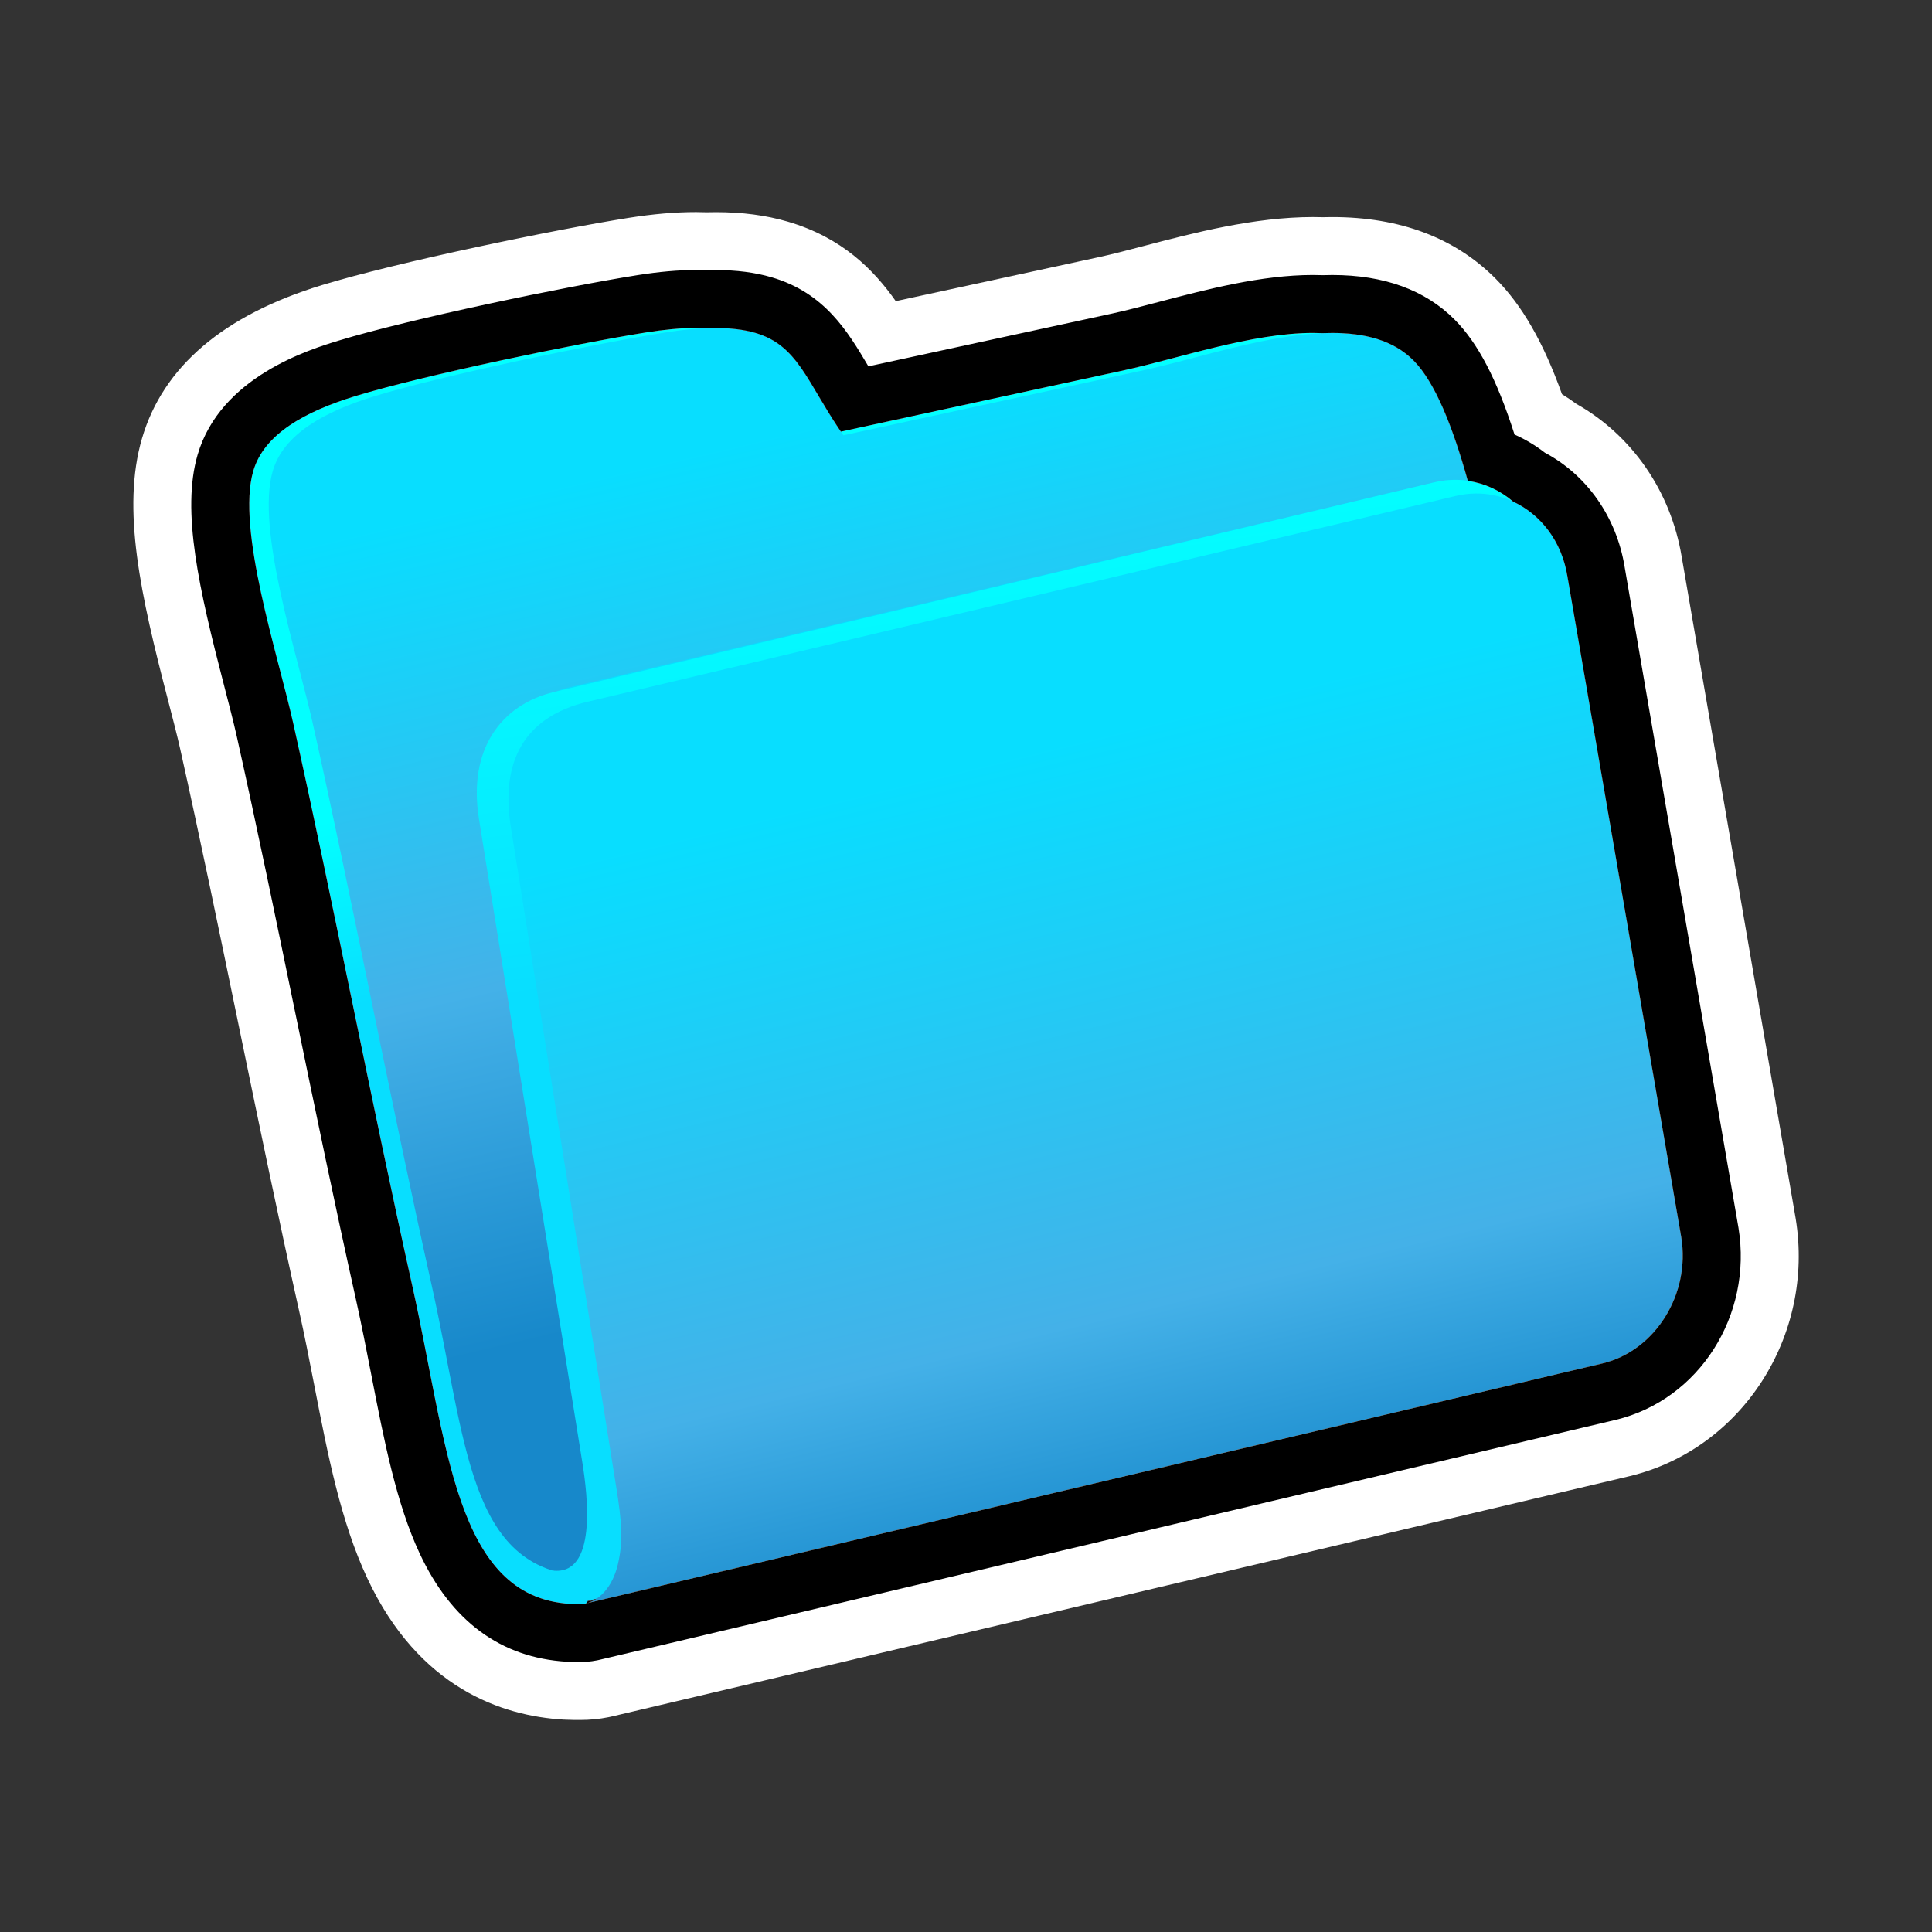 <?xml version="1.0" encoding="utf-8"?>
<!-- Generator: Adobe Illustrator 15.0.0, SVG Export Plug-In . SVG Version: 6.00 Build 0)  -->
<!DOCTYPE svg PUBLIC "-//W3C//DTD SVG 1.1//EN" "http://www.w3.org/Graphics/SVG/1.1/DTD/svg11.dtd">
<svg version="1.1" xmlns="http://www.w3.org/2000/svg" xmlns:xlink="http://www.w3.org/1999/xlink" x="0px" y="0px" width="200px"
	 height="200px" viewBox="0 0 200 200" enable-background="new 0 0 200 200" xml:space="preserve">
<rect x="0" y="0" width="200" height="200" fill="#333333" stroke="none"/>
<g id="icon">
	<g id="Layer_2">
	</g>
	<g id="Layer_1_1_">
		<g>
			
				<linearGradient id="SVGID_1_" gradientUnits="userSpaceOnUse" x1="130.606" y1="35.602" x2="158.868" y2="-84.517" gradientTransform="matrix(1 0 0 -1 -50 61)">
				<stop  offset="0.176" style="stop-color:#08DEFF"/>
				<stop  offset="0.648" style="stop-color:#44B1E8"/>
			</linearGradient>
			<path fill="url(#SVGID_1_)" d="M164.656,113.109c-2.03-10.078-11.406-50.265-13.997-60.584
				c-1.726-6.869-3.769-12.616-6.358-15.219c-6.023-6.057-19.42-0.823-27.896,1.014c-11.559,2.504-21.004,4.552-31.118,6.743
				c-3.775-5.445-4.626-9.29-9.116-10.604c-2.499-0.73-5.754-0.604-9.239-0.052c-7.266,1.152-23.087,4.442-30.099,6.584
				c-5.295,1.617-9.502,3.958-10.615,7.77c-1.758,6.025,2.539,18.938,4.147,26.146c4.185,18.757,8.1,39.3,12.314,58.19
				c3.64,16.312,4.376,32.215,16.348,32.936c37.736-8.178,63.455-18.455,101.19-26.631
				C167.463,136.221,167.17,125.584,164.656,113.109z"/>
			
				<linearGradient id="SVGID_2_" gradientUnits="userSpaceOnUse" x1="141.614" y1="-10.612" x2="145.969" y2="-29.381" gradientTransform="matrix(1 0 0 -1 -50 61)">
				<stop  offset="0" style="stop-color:#03FFFF"/>
				<stop  offset="1" style="stop-color:#08DEFF"/>
			</linearGradient>
			<path fill="url(#SVGID_2_)" d="M164.656,113.109c-2.03-10.078-11.406-50.265-13.997-60.584
				c-1.726-6.869-3.769-12.616-6.358-15.219c-6.023-6.057-19.42-0.823-27.896,1.014c-11.559,2.504-21.004,4.552-31.118,6.743
				c-3.775-5.445-4.626-9.29-9.116-10.604c-2.499-0.73-5.754-0.604-9.239-0.052c-7.266,1.152-23.087,4.442-30.099,6.584
				c-5.295,1.617-9.502,3.958-10.615,7.77c-1.758,6.025,2.539,18.938,4.147,26.146c4.185,18.757,8.1,39.3,12.314,58.19
				c3.64,16.312,4.376,32.215,16.348,32.936c0.896,0,1.183,0.054,1.604-0.037c0.209-0.045,0.082-0.328,0.291-0.373
				c36.711-7.945,62.195-18.182,99.296-26.221C167.463,136.221,167.17,125.584,164.656,113.109z"/>
			
				<linearGradient id="SVGID_3_" gradientUnits="userSpaceOnUse" x1="132.655" y1="35.497" x2="156.505" y2="-65.867" gradientTransform="matrix(1 0 0 -1 -50 61)">
				<stop  offset="0.176" style="stop-color:#08DEFF"/>
				<stop  offset="0.648" style="stop-color:#44B1E8"/>
				<stop  offset="1" style="stop-color:#1788CA"/>
			</linearGradient>
			<path fill="url(#SVGID_3_)" d="M166.672,113.109c-2.029-10.078-11.406-50.265-13.996-60.584
				c-1.725-6.869-3.77-12.616-6.357-15.219c-6.024-6.057-19.42-0.823-27.897,1.014c-11.56,2.504-21.004,4.552-31.118,6.743
				c-3.776-5.445-4.626-9.29-9.116-10.604c-2.499-0.73-5.754-0.604-9.239-0.052c-7.267,1.152-23.088,4.442-30.1,6.584
				c-5.295,1.617-9.501,3.958-10.614,7.77c-1.758,6.025,2.539,18.938,4.147,26.146c4.185,18.757,8.1,39.3,12.314,58.19
				c3.64,16.312,3.756,29.336,15.729,30.057c37.736-8.178,64.074-15.576,101.811-23.752
				C169.479,136.221,169.186,125.584,166.672,113.109z"/>
			
				<linearGradient id="SVGID_4_" gradientUnits="userSpaceOnUse" x1="-537.608" y1="77.454" x2="-514.483" y2="-34.021" gradientTransform="matrix(0.964 -0.004 -0.321 -1.036 626.323 136.862)">
				<stop  offset="0.176" style="stop-color:#08DEFF"/>
				<stop  offset="1" style="stop-color:#44B1E8"/>
			</linearGradient>
			<path fill="url(#SVGID_4_)" d="M171.471,126.238c0.961,5.893-2.684,11.74-8.139,13.062L59.531,166.049c0,0,2.74-1.021,3.03-2.418
				c0.432-2.076,0.114-2.842-0.459-6.363L50.688,84.24c-0.96-5.893,2.684-11.741,8.141-13.062l89.612-21.24
				c5.455-1.321,10.656,2.382,11.615,8.274L171.471,126.238z"/>
			
				<linearGradient id="SVGID_5_" gradientUnits="userSpaceOnUse" x1="-534.1" y1="78.92" x2="-529.528" y2="41.126" gradientTransform="matrix(0.964 -0.004 -0.321 -1.036 626.323 136.862)">
				<stop  offset="0" style="stop-color:#03FFFF"/>
				<stop  offset="1" style="stop-color:#08DEFF"/>
			</linearGradient>
			<path fill="url(#SVGID_5_)" d="M171.471,126.238c0.961,5.893-2.684,11.74-8.139,13.062L59.531,166.049
				c0,0-2.508-1.043-2.344-3.469c4.65,0.574,3.657-7.75,3.083-11.271l-10.7-66.606c-1.127-7.137,2.303-11.741,7.76-13.062
				l91.111-21.701c5.455-1.321,10.656,2.382,11.615,8.274L171.471,126.238z"/>
			
				<linearGradient id="SVGID_6_" gradientUnits="userSpaceOnUse" x1="-535.956" y1="75.991" x2="-513.049" y2="-34.43" gradientTransform="matrix(0.964 -0.004 -0.321 -1.036 626.323 136.862)">
				<stop  offset="0.176" style="stop-color:#08DEFF"/>
				<stop  offset="0.648" style="stop-color:#44B1E8"/>
				<stop  offset="0.849" style="stop-color:#1788CA"/>
			</linearGradient>
			<path fill="url(#SVGID_6_)" d="M174.045,128.076c0.962,5.893-2.684,11.74-8.138,13.061L60.629,165.996
				c0,0,2.625-0.408,3.418-4.449c0.43-2.076,0.328-4.018-0.246-7.539L52.887,85.657c-0.961-5.893,0.617-11.36,8.14-13.061
				l89.614-21.241c5.455-1.321,10.654,2.383,11.614,8.274L174.045,128.076z"/>
		</g>
	</g>
</g>
<g id="outline_x5F_white">
	<g>
		<g>
			<path fill="#FFFFFF" d="M72.05,33.953c0.353,0,0.699,0.008,1.038,0.025c0.339-0.014,0.674-0.021,1.002-0.021
				c1.502,0,2.889,0.149,4.096,0.502c4.383,1.282,5.306,4.981,8.859,10.222c9.459-2.049,18.475-4.004,29.359-6.361
				c5.543-1.202,13.188-3.854,19.503-3.854c0.337,0,0.67,0.008,0.999,0.023c0.342-0.014,0.679-0.021,1.014-0.021
				c3.342,0,6.312,0.741,8.398,2.838c2.233,2.246,4.062,6.838,5.63,12.47c1.747,0.253,3.366,1.001,4.698,2.156
				c2.846,1.318,5.021,4.095,5.607,7.697l11.79,68.446c0.962,5.893-2.683,11.739-8.138,13.061L60.718,165.977
				c0.145-0.037,0.45-0.134,0.822-0.35l-0.758,0.159c-0.023,0.089-0.039,0.185-0.154,0.209c-0.192,0.041-0.357,0.053-0.565,0.053
				c-0.137,0-0.293-0.005-0.487-0.01l-0.045,0.01c0,0-0.011-0.004-0.024-0.011c-0.14-0.003-0.295-0.005-0.481-0.005
				c-11.972-0.722-12.708-16.623-16.348-32.937c-4.215-18.891-8.129-39.434-12.314-58.189c-1.608-7.208-5.905-20.12-4.147-26.146
				c1.113-3.812,5.319-6.152,10.615-7.77c7.012-2.142,22.833-5.432,30.099-6.584C68.721,34.124,70.451,33.953,72.05,33.953
				 M60.719,165.977c-0.024,0.006-0.045,0.012-0.06,0.015L60.719,165.977 M72.052,21.953c-0.001,0-0.001,0-0.002,0
				c-2.148,0-4.438,0.197-6.999,0.603c-7.404,1.174-23.833,4.549-31.726,6.959c-10.192,3.113-16.46,8.457-18.628,15.883
				c-2.129,7.297-0.136,16.194,2.691,27.067c0.491,1.888,0.954,3.67,1.263,5.055c2.068,9.268,4.115,19.2,6.095,28.806
				c2.01,9.748,4.087,19.828,6.22,29.385c0.568,2.547,1.078,5.166,1.57,7.699c1.411,7.256,2.743,14.107,5.481,19.959
				c5.341,11.414,13.981,14.263,20.289,14.643c0.2,0.012,0.401,0.02,0.603,0.021c0.208,0.011,0.416,0.017,0.624,0.017
				c0.082,0,0.164-0.001,0.246-0.003c0.101,0.002,0.196,0.003,0.286,0.003c1.013,0,1.969-0.094,2.917-0.284
				c0.059-0.013,0.118-0.023,0.177-0.037c0.1-0.021,0.227-0.049,0.378-0.086l105.13-24.826c0.021-0.004,0.044-0.01,0.065-0.016
				c11.603-2.809,19.14-14.518,17.156-26.656c-0.005-0.035-0.011-0.069-0.017-0.104l-11.783-68.406
				c-1.125-6.781-5.146-12.576-10.892-15.817c-0.486-0.358-0.985-0.695-1.498-1.01c-1.948-5.425-4.146-9.221-6.872-11.962
				c-4.209-4.23-9.897-6.375-16.906-6.375c-0.328,0-0.657,0.004-0.989,0.014c-0.338-0.01-0.681-0.016-1.022-0.016
				c-6.089,0-12.394,1.653-17.457,2.982c-1.688,0.443-3.284,0.861-4.589,1.144l-16.3,3.532l-4.833,1.047
				c-2.289-3.25-5.562-6.587-11.174-8.229c-2.262-0.663-4.705-0.985-7.465-0.985c-0.314,0-0.634,0.004-0.955,0.013
				C72.778,21.959,72.416,21.953,72.052,21.953L72.052,21.953z"/>
		</g>
	</g>
</g>
<g id="outline_x5F_black">
	<g>
		<path d="M72.05,33.953c0.353,0,0.699,0.009,1.038,0.026c0.339-0.014,0.673-0.021,1.002-0.021c1.502,0,2.889,0.149,4.096,0.502
			c4.383,1.282,5.306,4.981,8.859,10.222c9.459-2.049,18.475-4.004,29.359-6.361c5.543-1.202,13.188-3.854,19.503-3.854
			c0.337,0,0.67,0.008,0.999,0.023c0.342-0.014,0.679-0.021,1.014-0.021c3.342,0,6.312,0.741,8.398,2.838
			c2.233,2.246,4.062,6.838,5.63,12.47c1.747,0.253,3.366,1.001,4.698,2.156c2.846,1.318,5.021,4.095,5.607,7.697l11.79,68.446
			c0.962,5.893-2.683,11.74-8.138,13.061L60.72,165.977c0.145-0.037,0.449-0.133,0.821-0.349l-0.758,0.159
			c-0.023,0.089-0.039,0.184-0.154,0.209c-0.192,0.041-0.357,0.053-0.564,0.053c-0.138,0-0.293-0.005-0.488-0.01l-0.045,0.01
			c0,0-0.011-0.004-0.024-0.011c-0.14-0.003-0.295-0.005-0.481-0.005c-11.972-0.721-12.708-16.623-16.348-32.936
			c-4.215-18.892-8.129-39.435-12.314-58.19c-1.608-7.208-5.905-20.12-4.147-26.146c1.113-3.812,5.319-6.152,10.615-7.77
			c7.012-2.142,22.833-5.432,30.099-6.584C68.721,34.124,70.451,33.953,72.05,33.953 M60.72,165.977
			c-0.025,0.006-0.046,0.012-0.061,0.015L60.72,165.977 M72.05,27.953c-1.831,0-3.812,0.173-6.06,0.53
			c-7.322,1.161-23.528,4.516-30.912,6.771c-3.033,0.926-12.262,3.745-14.622,11.826c-1.699,5.825,0.148,13.911,2.739,23.876
			c0.504,1.939,0.98,3.771,1.312,5.258c2.078,9.314,4.13,19.271,6.115,28.897c2.005,9.727,4.078,19.783,6.2,29.293
			c0.586,2.628,1.104,5.287,1.604,7.861c1.337,6.881,2.601,13.381,5.025,18.561c3.285,7.02,8.403,10.785,15.215,11.195
			c0.12,0.008,0.24,0.012,0.36,0.012c0.025,0,0.051,0,0.075,0c0.144,0.011,0.287,0.016,0.431,0.016c0.072,0,0.145-0.001,0.217-0.004
			c0.114,0.002,0.219,0.004,0.316,0.004c0.396,0,1.002-0.02,1.743-0.17c0.034-0.006,0.067-0.013,0.102-0.021
			c0.058-0.012,0.132-0.027,0.222-0.051l105.155-24.83c8.604-2.084,14.158-10.807,12.681-19.867
			c-0.003-0.019-0.006-0.034-0.009-0.053l-11.786-68.422c-0.843-5.115-3.897-9.454-8.246-11.77
			c-0.974-0.755-2.028-1.386-3.144-1.881c-1.833-5.741-3.792-9.479-6.21-11.909c-3.041-3.057-7.298-4.606-12.652-4.606
			c-0.331,0-0.663,0.005-0.999,0.017c-0.335-0.012-0.673-0.019-1.014-0.019c-5.314,0-10.957,1.48-15.936,2.786
			c-1.754,0.46-3.408,0.894-4.84,1.204l-16.312,3.534l-8.924,1.934c-0.012-0.02-0.023-0.04-0.035-0.059
			c-2.099-3.54-4.478-7.551-9.992-9.164c-1.708-0.5-3.6-0.744-5.78-0.744c-0.321,0-0.646,0.005-0.976,0.016
			C72.767,27.96,72.41,27.953,72.05,27.953L72.05,27.953z"/>
	</g>
</g>
</svg>
